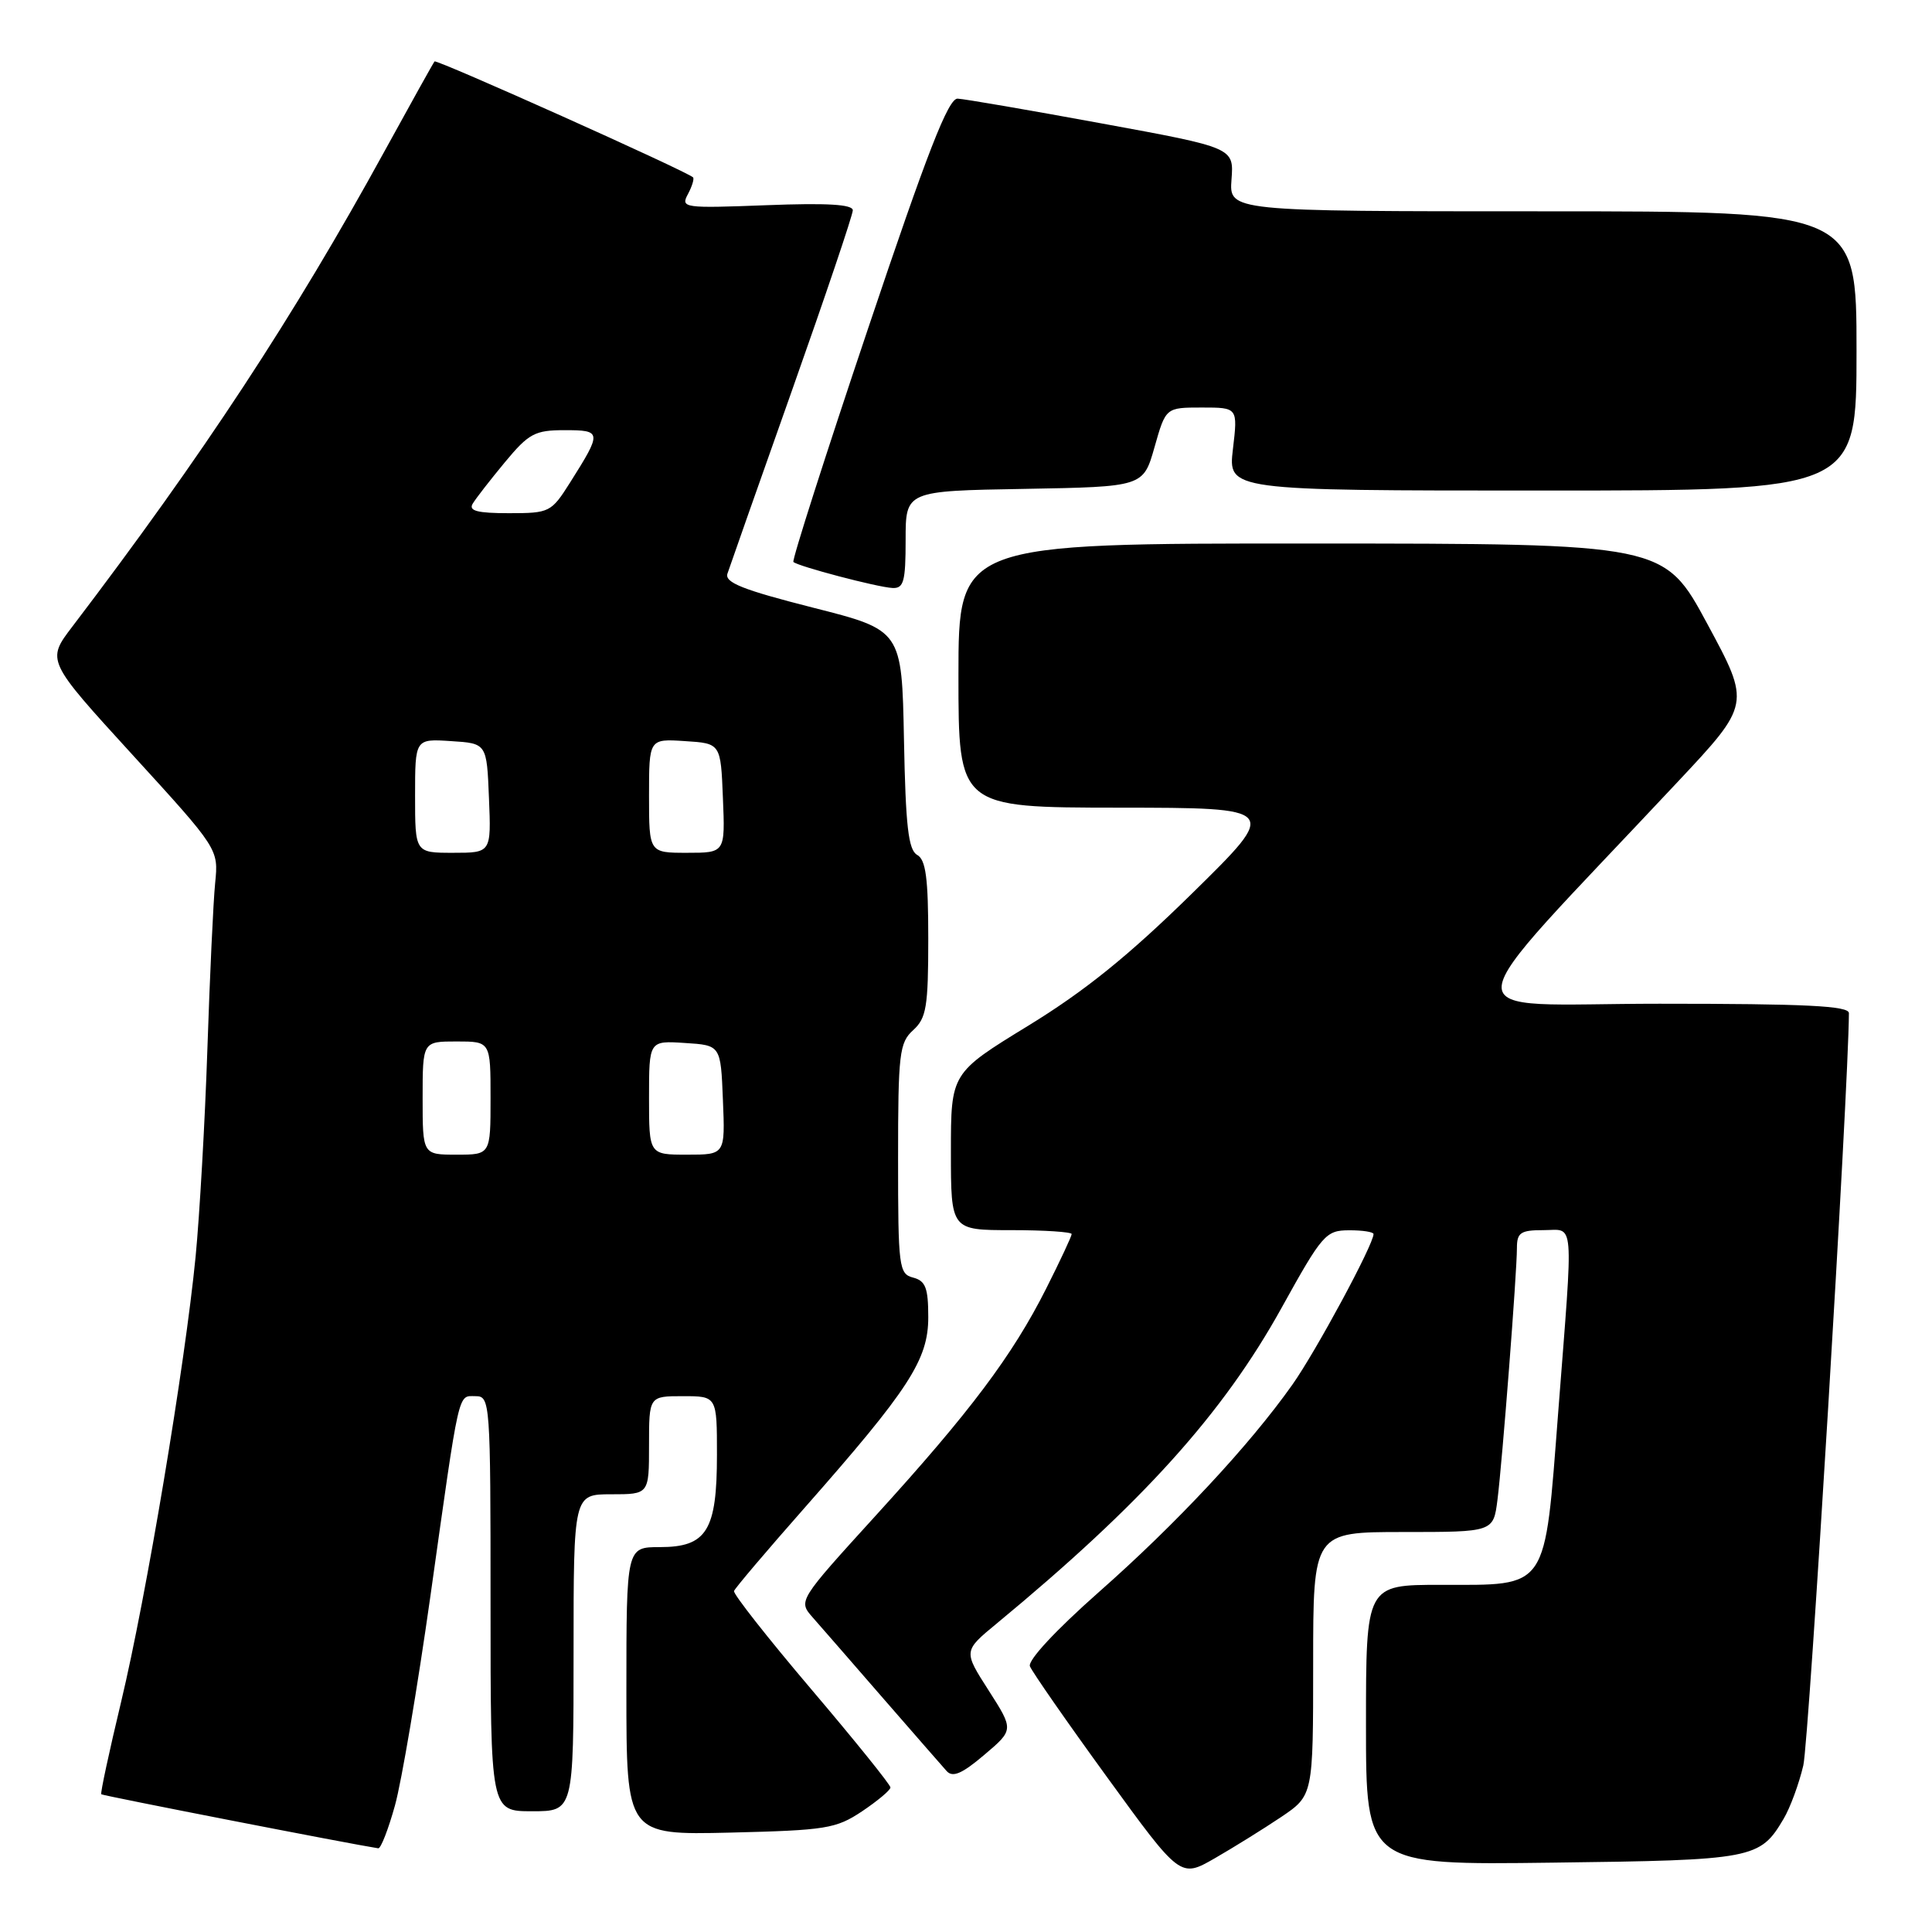 <?xml version="1.0" encoding="UTF-8" standalone="no"?>
<!DOCTYPE svg PUBLIC "-//W3C//DTD SVG 1.1//EN" "http://www.w3.org/Graphics/SVG/1.1/DTD/svg11.dtd" >
<svg xmlns="http://www.w3.org/2000/svg" xmlns:xlink="http://www.w3.org/1999/xlink" version="1.1" viewBox="0 0 256 256">
 <g >
 <path fill="currentColor"
d=" M 169.75 240.77 C 174.00 237.90 174.00 237.90 174.00 220.45 C 174.00 203.00 174.00 203.00 185.94 203.00 C 197.88 203.00 197.88 203.00 198.42 198.75 C 199.07 193.59 201.00 168.64 201.00 165.36 C 201.00 163.33 201.49 163.00 204.50 163.00 C 208.68 163.00 208.50 160.84 206.48 187.00 C 204.63 210.97 205.29 210.00 190.89 210.00 C 181.00 210.00 181.00 210.00 181.00 228.56 C 181.00 247.13 181.00 247.13 205.75 246.81 C 232.38 246.48 233.20 246.32 236.34 241.00 C 237.21 239.54 238.38 236.35 238.95 233.92 C 239.70 230.70 244.94 144.35 244.99 134.25 C 245.00 133.28 239.31 133.00 219.88 133.00 C 191.76 133.00 191.48 136.49 222.23 103.68 C 231.97 93.30 231.97 93.30 226.23 82.67 C 220.50 72.03 220.50 72.03 173.75 72.02 C 127.00 72.00 127.00 72.00 127.00 89.50 C 127.00 107.00 127.00 107.00 148.25 107.02 C 169.50 107.04 169.50 107.04 158.00 118.34 C 149.59 126.60 143.75 131.32 136.25 135.91 C 126.00 142.19 126.00 142.19 126.00 152.60 C 126.00 163.00 126.00 163.00 134.00 163.00 C 138.40 163.00 142.00 163.24 142.00 163.52 C 142.00 163.81 140.47 167.08 138.61 170.77 C 134.14 179.63 128.55 187.08 116.05 200.81 C 105.76 212.12 105.76 212.12 107.68 214.31 C 108.74 215.51 112.93 220.32 116.99 225.00 C 121.06 229.68 124.86 234.03 125.44 234.68 C 126.24 235.56 127.48 235.03 130.42 232.53 C 134.34 229.21 134.34 229.21 131.00 223.99 C 127.65 218.77 127.65 218.77 132.05 215.14 C 151.31 199.23 162.05 187.33 169.83 173.27 C 175.21 163.56 175.67 163.03 178.75 163.02 C 180.54 163.01 182.00 163.24 182.00 163.52 C 182.00 164.91 174.36 179.08 171.23 183.50 C 165.49 191.60 155.87 201.91 145.58 210.98 C 139.89 216.01 136.17 220.01 136.47 220.79 C 136.75 221.51 141.35 228.13 146.69 235.48 C 156.40 248.85 156.40 248.85 160.95 246.24 C 163.45 244.80 167.41 242.34 169.75 240.77 Z  M 52.33 239.25 C 53.21 236.09 55.32 223.60 57.03 211.50 C 60.95 183.64 60.64 185.00 63.02 185.00 C 64.95 185.00 65.00 185.75 65.00 212.50 C 65.00 240.00 65.00 240.00 70.50 240.00 C 76.00 240.00 76.00 240.00 76.00 219.00 C 76.00 198.00 76.00 198.00 81.00 198.00 C 86.00 198.00 86.00 198.00 86.00 191.50 C 86.00 185.00 86.00 185.00 90.50 185.00 C 95.00 185.00 95.00 185.00 95.00 192.78 C 95.00 202.81 93.65 205.00 87.44 205.00 C 83.00 205.00 83.00 205.00 83.00 224.08 C 83.00 243.15 83.00 243.15 96.75 242.83 C 109.47 242.52 110.78 242.31 114.24 240.00 C 116.29 238.62 117.98 237.21 117.99 236.85 C 117.99 236.49 113.28 230.64 107.51 223.85 C 101.74 217.06 97.13 211.19 97.26 210.82 C 97.39 210.44 101.59 205.49 106.59 199.82 C 120.48 184.06 123.00 180.17 123.00 174.54 C 123.00 170.65 122.64 169.72 121.00 169.29 C 119.11 168.80 119.00 167.93 119.00 153.54 C 119.00 139.58 119.17 138.16 121.00 136.50 C 122.75 134.91 123.00 133.42 123.00 124.39 C 123.00 116.37 122.68 113.92 121.53 113.28 C 120.36 112.62 120.00 109.47 119.78 97.98 C 119.50 83.50 119.50 83.50 107.70 80.51 C 98.42 78.15 96.00 77.19 96.39 76.01 C 96.66 75.18 100.51 64.26 104.94 51.74 C 109.37 39.23 113.00 28.48 113.00 27.87 C 113.00 27.08 109.60 26.88 101.57 27.19 C 90.58 27.61 90.17 27.55 91.15 25.73 C 91.71 24.68 92.01 23.68 91.83 23.50 C 91.02 22.70 57.85 7.83 57.58 8.14 C 57.41 8.34 54.44 13.68 50.97 20.00 C 38.93 41.96 26.90 60.28 9.59 83.02 C 6.15 87.53 6.15 87.53 17.56 100.02 C 28.96 112.50 28.96 112.50 28.51 117.00 C 28.26 119.47 27.80 129.38 27.48 139.00 C 27.16 148.62 26.45 161.00 25.92 166.50 C 24.50 180.98 19.38 211.59 16.05 225.50 C 14.47 232.10 13.28 237.61 13.42 237.75 C 13.61 237.94 46.48 244.35 50.12 244.91 C 50.46 244.96 51.45 242.41 52.33 239.25 Z  M 120.00 71.53 C 120.00 65.05 120.00 65.05 135.74 64.78 C 151.49 64.50 151.49 64.50 152.98 59.25 C 154.47 54.00 154.47 54.00 159.25 54.00 C 164.02 54.00 164.02 54.00 163.37 59.50 C 162.72 65.00 162.72 65.00 204.36 65.00 C 246.00 65.00 246.00 65.00 246.00 46.50 C 246.00 28.00 246.00 28.00 204.43 28.00 C 162.87 28.00 162.87 28.00 163.18 23.79 C 163.50 19.57 163.50 19.57 146.00 16.36 C 136.38 14.59 127.78 13.11 126.89 13.07 C 125.66 13.02 122.89 20.11 115.02 43.54 C 109.37 60.34 104.92 74.26 105.13 74.46 C 105.70 75.03 116.25 77.81 118.25 77.91 C 119.75 77.99 120.00 77.06 120.00 71.53 Z  M 56.00 145.50 C 56.00 138.00 56.00 138.00 60.50 138.00 C 65.00 138.00 65.00 138.00 65.00 145.50 C 65.00 153.00 65.00 153.00 60.50 153.00 C 56.00 153.00 56.00 153.00 56.00 145.50 Z  M 86.00 145.45 C 86.00 137.89 86.00 137.89 90.75 138.20 C 95.50 138.50 95.50 138.50 95.79 145.75 C 96.09 153.00 96.09 153.00 91.04 153.00 C 86.00 153.00 86.00 153.00 86.00 145.45 Z  M 55.00 105.45 C 55.00 97.89 55.00 97.89 59.75 98.20 C 64.50 98.50 64.50 98.50 64.79 105.75 C 65.09 113.00 65.09 113.00 60.04 113.00 C 55.00 113.00 55.00 113.00 55.00 105.45 Z  M 86.00 105.45 C 86.00 97.89 86.00 97.89 90.75 98.20 C 95.50 98.50 95.50 98.50 95.79 105.75 C 96.09 113.00 96.09 113.00 91.04 113.00 C 86.00 113.00 86.00 113.00 86.00 105.45 Z  M 62.63 66.75 C 63.04 66.06 64.96 63.59 66.90 61.25 C 70.07 57.43 70.87 57.00 74.82 57.00 C 79.76 57.00 79.78 57.22 75.55 63.92 C 73.04 67.89 72.83 68.00 67.43 68.00 C 63.26 68.00 62.07 67.69 62.63 66.75 Z "/>
</g>
</svg>